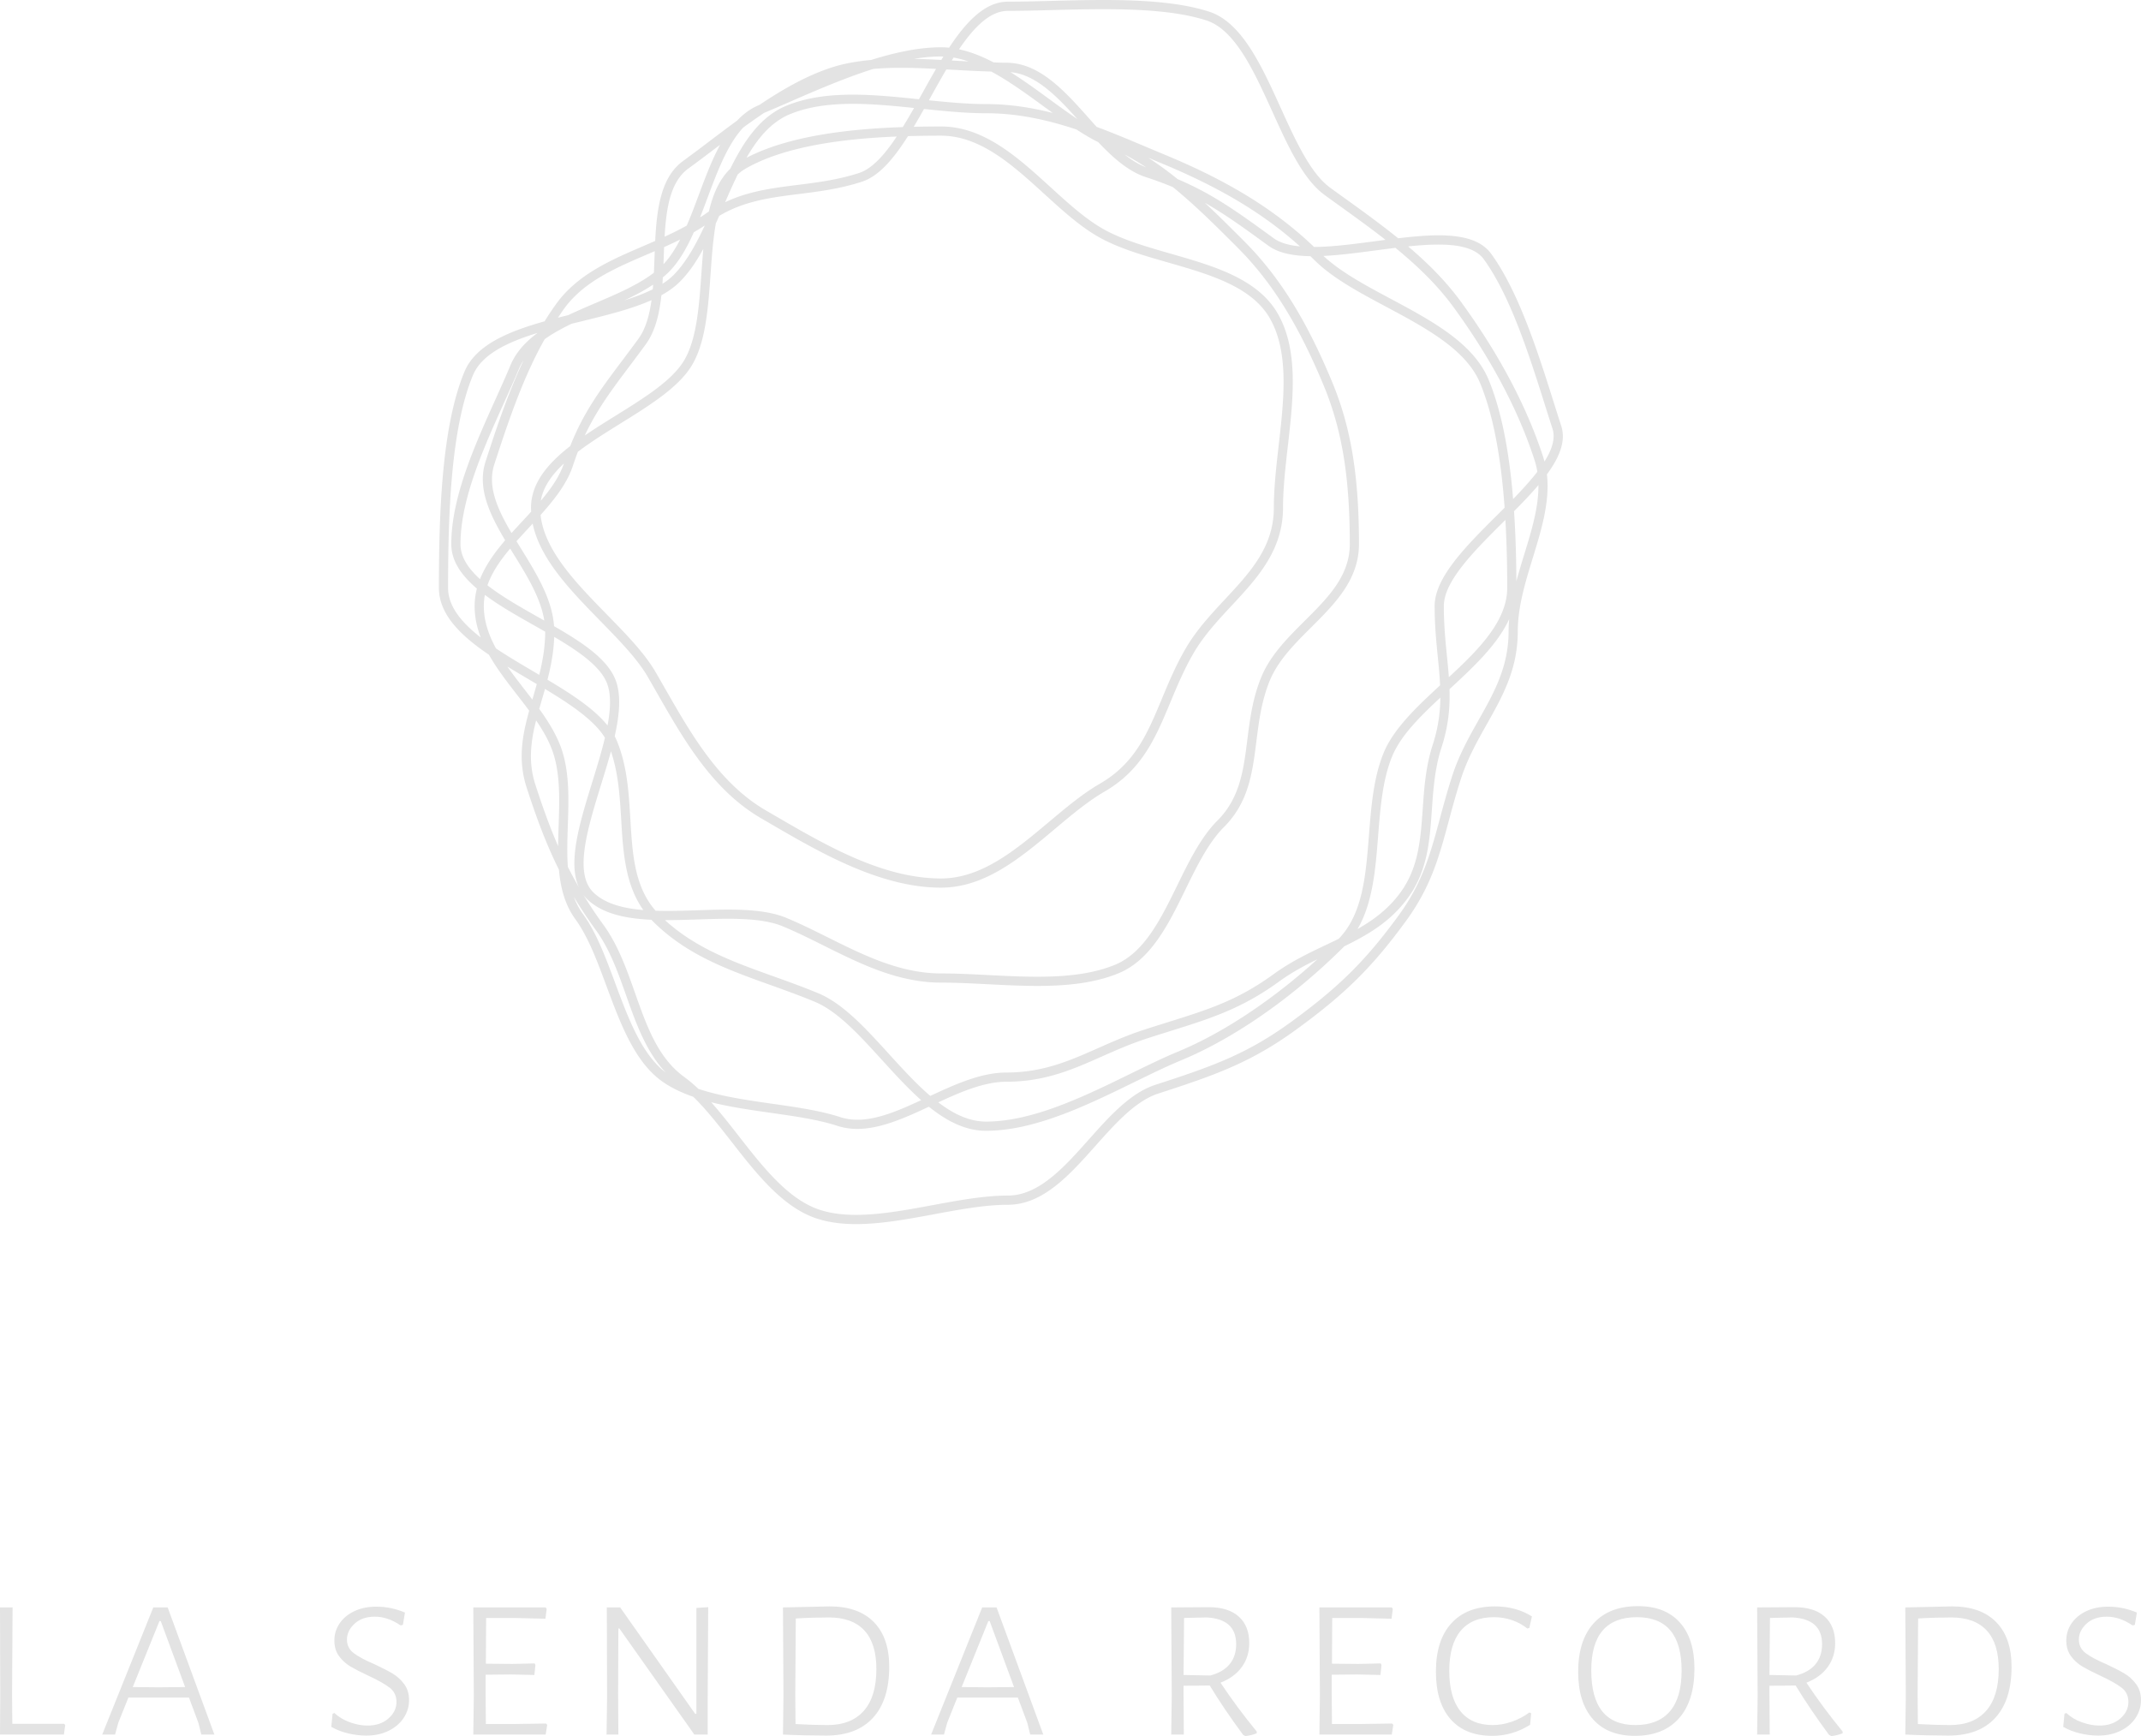 <svg viewBox="100.222 128.553 299.555 242.893" width="5000" height="4054.236" xmlns="http://www.w3.org/2000/svg" xmlns:xlink="http://www.w3.org/1999/xlink" preserveAspectRatio="none"><defs></defs><style>.a39oUp-7FXrcolor {fill:#E3E3E3;fill-opacity:1;}.aopITtYsxpfcolors-0 {fill:#E3E3E3;fill-opacity:1;}.aopITtYsxpfcolors-1 {fill:#434343;fill-opacity:1;}.aopITtYsxpfcolors-2 {fill:#808080;fill-opacity:1;}.icon3-str {stroke:#808080;stroke-opacity:1;}</style><defs>
      <filter
        x="100.222"
        y="128.553"
        width="299.555"
        height="242.893"
        id="global"
        filterUnits="userSpaceOnUse"
        primitiveUnits="userSpaceOnUse"
        color-interpolation-filters="sRGB">
        <feColorMatrix
                        type="matrix"
                        values="0.333 0.333 0.333 0 0 0.333 0.333 0.333 0 0 0.333 0.333 0.333 0 0 0 0 0 1 0"/>
      </filter></defs><g filter="url(#global)"><g opacity="1" transform="rotate(0 161.631 128.553)">
<svg width="157.255" height="171.26" x="161.631" y="128.553" version="1.1" preserveAspectRatio="none" viewBox="21.256 11.236 158.982 173.141">
  <g transform="matrix(1 0 0 1 0 0)"><g><path data-color="1" d="M180.006 71.466a399.634 399.634 0 0 1-1.048-3.291c-2.201-6.975-4.94-15.655-8.858-21.04-2.22-3.049-7.343-2.888-13.154-2.197-2.387-1.927-4.875-3.731-7.336-5.502-.765-.55-1.529-1.1-2.289-1.653-2.79-2.03-4.926-6.737-6.992-11.29-2.7-5.95-5.493-12.103-10.117-13.604-6.008-1.952-14.712-1.725-22.389-1.526-2.169.056-4.217.109-6.082.109-3.218 0-5.882 2.808-8.324 6.513a11.425 11.425 0 0 0-1.14-.062c-3.106 0-6.484.729-9.866 1.791-1.969.179-3.868.502-5.631 1.074-3.461 1.124-6.884 3.07-10.163 5.273l-.067.029c-1.199.497-2.221 1.262-3.118 2.209a266.38 266.38 0 0 0-3.992 2.983 243.978 243.978 0 0 1-3.65 2.729c-3.115 2.267-3.709 6.689-3.939 11.303-.527.23-1.056.461-1.58.686-4.602 1.974-9.36 4.014-12.366 8.145-.6.824-1.163 1.675-1.702 2.541-5.187 1.456-9.775 3.372-11.338 7.142-3.18 7.67-3.609 19.753-3.609 30.562 0 3.765 3.097 6.754 7.083 9.461 1.118 1.978 2.563 3.844 3.987 5.678.583.751 1.155 1.491 1.701 2.228-.976 3.52-1.629 6.966-.357 10.886 1.394 4.295 2.763 7.992 4.565 11.606.226 2.55.839 4.964 2.329 7.011 1.811 2.489 3.08 5.905 4.423 9.521 1.927 5.189 3.92 10.553 7.745 13.337 1.315.957 2.851 1.674 4.506 2.253 1.822 1.771 3.561 3.992 5.372 6.311 3.59 4.598 7.302 9.353 12.137 10.922 1.713.556 3.575.773 5.525.773 3.517 0 7.318-.705 11.041-1.395 3.55-.658 7.221-1.339 10.429-1.339 4.963 0 8.743-4.243 12.398-8.346 2.775-3.114 5.645-6.335 8.853-7.377 8.174-2.653 13.115-4.386 19.625-9.123 6.837-4.976 10.741-8.848 15.47-15.346 3.521-4.839 4.675-9.123 6.01-14.084.51-1.898 1.039-3.86 1.739-6.016.922-2.839 2.301-5.289 3.635-7.659 2.258-4.011 4.391-7.799 4.391-13.17 0-3.464 1.088-7.003 2.14-10.426 1.198-3.9 2.425-7.908 1.982-11.762 1.768-2.405 2.723-4.707 2.021-6.868zM101.74 12.773c1.882 0 3.939-.053 6.116-.11 2.395-.063 4.891-.127 7.369-.127 5.356 0 10.622.303 14.589 1.586 4.078 1.324 6.75 7.212 9.334 12.905 2.234 4.923 4.344 9.573 7.411 11.804.761.554 1.527 1.105 2.294 1.657 2.107 1.517 4.238 3.054 6.302 4.673-.495.064-.992.13-1.492.196-2.979.396-6.007.796-8.612.811-5.489-5.237-12.039-9.284-21.047-13.019-.89-.368-1.777-.743-2.666-1.118-2.314-.977-4.655-1.963-7.047-2.85-.336-.373-.671-.749-1.003-1.123-3.475-3.907-7.068-7.948-11.758-7.948-.59 0-1.204-.029-1.806-.045-1.618-.849-3.252-1.505-4.899-1.855 2.132-3.141 4.392-5.437 6.915-5.437zm69.15 71.382c-4.32 4.303-8.787 8.752-8.787 12.808 0 2.712.229 5.005.451 7.223.137 1.37.262 2.679.323 3.982-3.262 3.01-6.563 6.122-7.973 9.522-1.451 3.501-1.777 7.658-2.092 11.678-.448 5.727-.878 11.135-4.278 14.658-.549.267-1.103.533-1.663.798-2.505 1.188-5.094 2.417-7.532 4.191-5.113 3.72-9.264 5.019-15.009 6.816-1.057.331-2.161.677-3.326 1.055-2.387.775-4.483 1.704-6.509 2.602-4.006 1.774-7.789 3.451-12.964 3.451-3.567 0-7.222 1.654-10.769 3.308-2.001-1.712-3.934-3.833-5.838-5.925-3.344-3.673-6.503-7.144-10.03-8.607-2.123-.88-4.242-1.64-6.292-2.375-5.628-2.019-10.961-3.934-15.374-7.96 1.532.008 3.102-.044 4.659-.095 4.399-.144 8.948-.295 12 .971 1.945.806 3.918 1.789 5.827 2.74 5.156 2.569 10.489 5.225 16.565 5.225 2.127 0 4.307.111 6.617.229 2.333.119 4.694.239 7.013.239 4.101 0 8.069-.377 11.509-1.803 4.579-1.899 7.052-6.957 9.444-11.849 1.591-3.253 3.235-6.616 5.438-8.818 3.503-3.503 4.031-7.701 4.591-12.144.356-2.83.725-5.757 1.91-8.614 1.179-2.845 3.545-5.203 5.834-7.483 3.325-3.313 6.764-6.739 6.764-11.783 0-9.661-1.133-16.515-3.789-22.919-3.66-8.827-7.506-14.977-12.471-19.943l-.186-.186c-1.754-1.755-3.527-3.528-5.362-5.231 2.888 1.636 5.523 3.55 8.751 5.9l.222.161c1.466 1.067 3.539 1.458 5.963 1.494.174.169.349.335.521.506 2.581 2.58 6.295 4.565 10.228 6.668 5.55 2.968 11.289 6.036 13.259 10.787 1.774 4.277 2.921 10.09 3.465 17.613-.369.371-.74.741-1.11 1.11zm1.22.618c.172 2.955.26 6.152.26 9.614 0 4.693-4.055 8.743-8.255 12.636-.07-.972-.167-1.952-.268-2.966-.219-2.187-.445-4.448-.445-7.094 0-3.516 4.272-7.771 8.404-11.887l.304-.303zm-9.199 25.138c-.022 2.093-.289 4.233-1.073 6.649-1 3.081-1.215 6.151-1.423 9.121-.298 4.25-.579 8.263-3.137 11.778-1.685 2.315-3.778 3.877-6.078 5.182 2.165-3.705 2.543-8.5 2.909-13.169.307-3.919.624-7.971 1.997-11.281 1.191-2.874 3.848-5.53 6.805-8.28zm-17.393 37.005c-6.314 5.747-13.339 10.422-19.71 13.064-2.152.893-4.431 2.007-6.845 3.188-6.432 3.146-13.723 6.71-20.326 6.71-2.365 0-4.597-1.087-6.744-2.721 3.235-1.5 6.541-2.917 9.639-2.917 5.45 0 9.356-1.731 13.491-3.563 1.996-.885 4.06-1.8 6.383-2.554 1.16-.377 2.26-.721 3.313-1.05 5.642-1.766 10.099-3.16 15.385-7.007 1.736-1.262 3.578-2.249 5.414-3.15zm-99.927-29.411c1.053 3.078 1.261 6.438 1.453 9.699.264 4.485.54 9.101 3.131 12.752-2.933-.244-5.486-.914-7.115-2.543-2.718-2.718-.753-9.078 1.146-15.227.483-1.563.968-3.14 1.385-4.681zm-.479-3.651c-1.888-2.358-5.038-4.408-8.5-6.475.491-1.903.877-3.894.957-6.058 3.404 2.004 6.445 4.102 7.421 6.456.648 1.565.566 3.69.122 6.077zm3.228 13.273c-.22-3.724-.447-7.575-1.916-11.117a7.655 7.655 0 0 0-.302-.635c.7-3.116.949-5.972.069-8.096-1.2-2.893-4.673-5.185-8.649-7.479-.258-3.79-2.461-7.395-4.621-10.886-.233-.376-.463-.75-.691-1.122.586-.658 1.197-1.315 1.815-1.98l.473-.511c1.036 5.025 5.369 9.464 9.579 13.772 2.689 2.753 5.23 5.354 6.718 7.925.402.697.802 1.396 1.203 2.097 3.909 6.84 7.952 13.912 14.883 17.922l1.385.805c6.865 3.995 15.409 8.967 23.993 8.967 6.216 0 11.24-4.217 16.099-8.296 2.414-2.026 4.693-3.939 7.063-5.31 5.304-3.068 7.236-7.703 9.281-12.609.94-2.255 1.912-4.587 3.257-6.912 1.456-2.516 3.473-4.682 5.423-6.776 3.567-3.83 7.255-7.791 7.255-13.825 0-2.756.346-5.781.68-8.708.764-6.691 1.555-13.611-1.441-18.788-2.849-4.925-9.093-6.717-15.131-8.449-3.426-.983-6.968-2-9.677-3.567-2.489-1.441-4.842-3.583-7.332-5.852-4.625-4.213-9.407-8.57-15.476-8.57-1.218 0-2.516.013-3.859.043.485-.812.969-1.656 1.454-2.518 2.934.305 5.94.601 8.763.601 4.498 0 8.727.948 12.796 2.297 1.044.681 2.071 1.292 3.085 1.793 2.079 2.201 4.267 4.144 6.731 4.945a49.02 49.02 0 0 1 3.823 1.411c3.158 2.566 6.087 5.49 8.963 8.367l.187.187c4.838 4.838 8.598 10.859 12.189 19.521 2.586 6.236 3.69 12.942 3.69 22.421 0 4.504-3.1 7.592-6.382 10.862-2.379 2.37-4.839 4.821-6.118 7.906-1.252 3.019-1.632 6.034-1.999 8.95-.532 4.216-1.033 8.198-4.22 11.386-2.356 2.356-4.049 5.819-5.687 9.168-2.286 4.674-4.649 9.508-8.774 11.218-5.116 2.122-11.645 1.788-17.96 1.468-2.224-.114-4.523-.231-6.683-.231-5.771 0-10.964-2.586-15.986-5.088-1.928-.96-3.922-1.953-5.908-2.777-2.266-.939-5.179-1.164-8.246-1.164-1.415 0-2.863.047-4.294.094-2.001.065-4.024.129-5.94.067-3-3.438-3.278-8.053-3.565-12.927zM30.627 87.654c-1.476 1.725-2.775 3.528-3.555 5.495-1.678-1.517-2.763-3.146-2.763-4.956 0-6.333 3.266-13.573 6.146-19.962.762-1.687 1.48-3.281 2.101-4.777.185-.446.417-.866.678-1.268-2.303 4.884-3.954 9.947-5.377 14.33-1.21 3.724.582 7.473 2.77 11.138zm.71 1.172l.478.774c1.901 3.071 3.849 6.232 4.349 9.412l-.766-.433c-2.595-1.464-5.224-2.954-7.275-4.557.635-1.83 1.811-3.525 3.214-5.196zm8.898-11.78c.216-.665.442-1.295.676-1.905 1.828-1.391 3.94-2.705 6.025-4.002 4.293-2.671 8.349-5.194 10.184-8.366 1.897-3.279 2.236-8.115 2.564-12.793.171-2.437.348-4.902.744-7.142.16-.354.32-.709.476-1.066 3.524-2.11 7.278-2.594 11.229-3.09 2.873-.36 5.844-.732 8.946-1.74 2.436-.79 4.521-3.283 6.529-6.452 1.635-.046 3.21-.063 4.671-.063 5.565 0 10.159 4.183 14.601 8.234 2.431 2.215 4.946 4.506 7.556 6.016 2.848 1.648 6.469 2.686 9.97 3.691 5.79 1.663 11.778 3.381 14.365 7.851 2.78 4.805 2.014 11.509 1.274 17.99-.338 2.962-.688 6.025-.688 8.855 0 5.522-3.355 9.125-6.907 12.939-2 2.147-4.067 4.367-5.597 7.012-1.388 2.397-2.376 4.769-3.332 7.062-2.043 4.902-3.808 9.135-8.732 11.984-2.467 1.427-4.789 3.376-7.247 5.439-4.68 3.927-9.52 7.989-15.263 7.989-8.234 0-16.258-4.67-23.339-8.79l-1.388-.806c-6.628-3.835-10.582-10.752-14.406-17.442-.402-.703-.803-1.405-1.207-2.102-1.57-2.713-4.165-5.371-6.914-8.184-4.352-4.455-8.844-9.053-9.388-14.091 1.964-2.186 3.769-4.474 4.598-7.028zm-4.565 5.019c.32-1.931 1.549-3.66 3.269-5.268-.637 1.859-1.832 3.571-3.269 5.268zm50.347-51.518c-1.699 2.553-3.463 4.551-5.338 5.16-2.985.97-5.894 1.334-8.707 1.687-3.551.446-6.949.878-10.227 2.445a100.657 100.657 0 0 1 1.774-3.919 6.212 6.212 0 0 1 1.072-.806c5.594-3.237 14.01-4.265 21.426-4.567zM64.76 33.556c1.593-2.773 3.502-5.069 6.127-6.157 2.679-1.112 5.724-1.474 8.921-1.474 2.817 0 5.751.283 8.655.583a84.42 84.42 0 0 1-1.593 2.705c-7.443.251-16.076 1.198-22.11 4.343zm42.936-8.229c-1.839-1.343-3.701-2.702-5.584-3.884 3.54.311 6.557 3.401 9.452 6.632-1.256-.844-2.545-1.781-3.868-2.748zm10.567 7.768a36.67 36.67 0 0 1 3.016 1.804c-1.036-.398-2.04-1.02-3.016-1.804zm3.314.443c.642.271 1.284.542 1.928.809 8.257 3.424 14.402 7.104 19.549 11.74-1.518-.144-2.808-.492-3.727-1.16l-.222-.162c-4.829-3.515-8.354-6.075-13.356-8.191a47.858 47.858 0 0 0-4.172-3.036zm-27.52-14.159c.7.119 1.401.306 2.103.544-.603-.033-1.19-.061-1.81-.097a102.05 102.05 0 0 0-.552-.031c.087-.139.173-.28.259-.416zm.221 1.744c1.77.103 3.455.183 5.111.234 2.532 1.362 5.059 3.204 7.542 5.018l1.15.839c-3.023-.769-6.154-1.258-9.443-1.258-2.584 0-5.351-.256-8.074-.536l.28-.503c.723-1.3 1.452-2.606 2.192-3.86.414.023.829.042 1.242.066zm-1.999-1.901c.113 0 .226.012.339.016-.098.158-.196.314-.293.474-1.284-.07-2.568-.123-3.846-.155 1.304-.213 2.578-.335 3.8-.335zM64.304 29.274a100.32 100.32 0 0 1 2.947-2.07 257.622 257.622 0 0 0 3.68-1.581c3.609-1.572 7.704-3.354 11.768-4.638a46.318 46.318 0 0 1 3.964-.158c1.617 0 3.264.069 4.912.153a200.15 200.15 0 0 0-1.866 3.305l-.552.99c-6.534-.682-13.273-1.355-18.767.924-3.664 1.519-5.991 4.982-7.92 8.907-1.55 1.498-2.456 3.619-3.024 6.047-.185.125-.371.248-.555.383-.222.161-.466.298-.695.451.359-.908.704-1.83 1.046-2.745 1.393-3.733 2.824-7.554 5.062-9.968zm-7.749 5.789c1.186-.863 2.412-1.791 3.67-2.743l.813-.615c-1.171 2.154-2.102 4.636-3.016 7.085-.548 1.468-1.104 2.953-1.711 4.357a44.743 44.743 0 0 1-3.128 1.568c.239-4.154.838-7.808 3.372-9.652zm-3.501 12.622c.018-.505.037-1.006.058-1.504.761-.339 1.519-.69 2.266-1.061-.692 1.345-1.462 2.545-2.36 3.488l.036-.923zm-.123 2.785c.298-.249.588-.503.855-.77 1.445-1.446 2.558-3.435 3.529-5.615a27.523 27.523 0 0 0 1.549-.957c-1.26 2.709-2.653 5.25-4.445 7.042a9.25 9.25 0 0 1-1.546 1.215c.022-.304.041-.608.058-.915zm-.202 2.525c1.002-.553 1.882-1.18 2.608-1.905 1.283-1.283 2.357-2.893 3.32-4.652a161.585 161.585 0 0 0-.268 3.45c-.317 4.53-.645 9.213-2.392 12.233-1.673 2.891-5.595 5.33-9.746 7.913-1.475.917-2.962 1.843-4.363 2.802 1.716-3.668 3.826-6.477 6.327-9.803.739-.982 1.511-2.008 2.314-3.112 1.328-1.825 1.909-4.273 2.2-6.926zm-1.222-.841c-1.188.591-2.543 1.1-3.995 1.558 1.438-.672 2.818-1.395 4.047-2.22a28.16 28.16 0 0 1-.052.662zm-12.551 2.754c2.796-3.843 7.183-5.724 11.827-7.715l1.005-.432-.033.876c-.026.725-.056 1.452-.091 2.176-2.223 1.707-5.229 2.998-8.162 4.247-1.322.563-2.655 1.133-3.938 1.746-.491.122-.98.246-1.467.371.285-.423.557-.853.859-1.269zm-2.737 4.299c1.137-.808 2.433-1.518 3.8-2.176.451-.112.903-.223 1.354-.333 3.638-.89 7.144-1.751 9.959-3.013-.297 2.132-.823 4.054-1.854 5.47-.799 1.099-1.567 2.119-2.302 3.097-2.994 3.981-5.439 7.238-7.348 12.081-3.192 2.483-5.544 5.258-5.544 8.727 0 .183.019.362.028.544-.4.439-.806.879-1.219 1.323-.523.563-1.048 1.129-1.564 1.702-1.989-3.373-3.448-6.598-2.436-9.713 2.186-6.732 4.203-12.524 7.126-17.709zM22.554 94.389c0-10.68.417-22.604 3.511-30.064 1.228-2.963 4.85-4.684 9.15-5.999-1.701 1.251-3.078 2.738-3.863 4.631-.612 1.477-1.327 3.062-2.084 4.741-2.934 6.508-6.26 13.883-6.26 20.496 0 2.41 1.456 4.45 3.622 6.292a9.891 9.891 0 0 0-.321 2.479c0 1.563.326 3.032.862 4.436-2.712-2.116-4.617-4.398-4.617-7.012zm5.055 2.575c0-.541.053-1.068.149-1.583 2.054 1.535 4.542 2.944 7 4.331.511.288 1.024.578 1.533.869-.006 2.173-.364 4.183-.843 6.109l-.747-.44c-1.833-1.079-3.683-2.169-5.37-3.298-1.031-1.89-1.722-3.867-1.722-5.988zm5.743 11.768c-.82-1.056-1.646-2.123-2.409-3.213 1.02.625 2.062 1.24 3.101 1.852l1.059.625a144.682 144.682 0 0 1-.629 2.195c-.372-.489-.747-.976-1.122-1.459zm4.842 19.187c-.033.997-.065 2-.073 2.999-1.181-2.705-2.192-5.528-3.215-8.681-1.038-3.198-.654-6.134.099-9.104 1.034 1.515 1.904 3.042 2.429 4.66.997 3.07.877 6.657.76 10.126zm1.299.044c.12-3.581.245-7.284-.823-10.572-.673-2.072-1.873-4.014-3.222-5.887.115-.402.232-.805.35-1.211.155-.531.31-1.068.462-1.608 3.596 2.162 6.951 4.412 8.481 6.902-.477 1.999-1.13 4.12-1.777 6.216-1.801 5.831-3.504 11.378-1.918 14.911a55.442 55.442 0 0 1-1.546-2.855c-.141-1.871-.076-3.859-.007-5.896zm6.712 22.365c-1.375-3.702-2.674-7.199-4.591-9.834a9.82 9.82 0 0 1-1.258-2.382 63.796 63.796 0 0 0 3.135 4.725c1.943 2.67 3.132 6.033 4.281 9.285 1.376 3.896 2.813 7.885 5.558 10.813-3.401-2.595-5.295-7.68-7.125-12.607zm9.74 13.227c-3.706-2.697-5.28-7.152-6.947-11.869-1.181-3.341-2.401-6.795-4.456-9.618a62.95 62.95 0 0 1-2.839-4.248c.136.177.275.352.437.513 2.14 2.139 5.471 2.831 9.18 3 .061.064.116.131.179.195 4.769 4.769 10.548 6.842 16.666 9.037 2.035.73 4.139 1.485 6.232 2.353 3.259 1.351 6.323 4.718 9.566 8.281 1.794 1.971 3.613 3.963 5.509 5.648-4.105 1.903-7.983 3.521-11.429 2.402-2.865-.929-6.177-1.402-9.683-1.901-3.595-.512-7.26-1.047-10.407-2.103a19.874 19.874 0 0 0-2.008-1.69zm116.619-63.036c0 5.03-2.052 8.674-4.224 12.532-1.365 2.426-2.778 4.934-3.739 7.895-.71 2.188-1.243 4.167-1.758 6.08-1.302 4.836-2.426 9.012-5.806 13.656-4.64 6.374-8.471 10.175-15.184 15.061-6.35 4.622-11.213 6.325-19.261 8.938-3.544 1.15-6.532 4.505-9.422 7.749-3.465 3.888-7.047 7.909-11.428 7.909-3.327 0-7.059.692-10.667 1.361-5.623 1.043-11.438 2.121-15.926.664-4.457-1.447-8.045-6.042-11.514-10.485-1.302-1.667-2.567-3.284-3.863-4.737 2.675.676 5.564 1.089 8.405 1.494 3.449.492 6.707.955 9.465 1.851a8.975 8.975 0 0 0 2.791.426c3.285 0 6.746-1.56 10.132-3.139 2.504 2.018 5.155 3.406 8.072 3.406 6.903 0 14.338-3.636 20.899-6.842 2.395-1.171 4.657-2.277 6.772-3.154 7.514-3.116 15.906-8.985 23.023-16.102 3.401-1.667 6.556-3.502 8.998-6.857 2.779-3.817 3.072-8.012 3.383-12.453.202-2.892.411-5.882 1.362-8.81.992-3.055 1.212-5.662 1.132-8.249 3.37-3.108 6.793-6.297 8.444-9.917-.05.574-.086 1.148-.086 1.723zm-2.828-35.582c-2.148-5.181-8.096-8.361-13.847-11.436-3.642-1.947-7.081-3.797-9.512-6.064 2.31-.111 4.852-.446 7.459-.792a270.14 270.14 0 0 1 2.719-.352c3.063 2.509 5.925 5.235 8.241 8.418 5.3 7.282 9.148 14.551 11.438 21.604.177.544.305 1.093.395 1.647-.966 1.257-2.154 2.555-3.426 3.863-.587-7.123-1.734-12.708-3.467-16.888zm5.025 24.774a111.903 111.903 0 0 0-1.097 3.735c-.017-3.57-.126-6.867-.331-9.899 1.243-1.253 2.425-2.487 3.451-3.697.036 3.143-.969 6.433-2.023 9.861zm2.708-13.795c-2.332-7.183-6.243-14.573-11.624-21.968-2.148-2.952-4.726-5.512-7.493-7.859 4.775-.496 9.037-.473 10.699 1.811 3.793 5.213 6.497 13.781 8.669 20.666.362 1.15.712 2.257 1.051 3.302.448 1.379-.07 2.962-1.131 4.652-.054-.202-.106-.404-.171-.604z" class="aopITtYsxpfcolors-0"></path></g></g>
</svg>
</g><g opacity="1" transform="rotate(0 100.222 353.264)">
<svg width="299.555" height="18.183" x="100.222" y="353.264" version="1.1" preserveAspectRatio="none" viewBox="3.88 -20 333.663 20.24">
  <g transform="matrix(1 0 0 1 0 0)" class="a39oUp-7FXrcolor"><path id="id-39oUp-7FXr16" d="M13.88-1.68L14.04-1.48L13.84 0L3.88 0L3.92-6L3.88-19.80L5.84-19.80L5.76-6.16L5.80-1.68L13.88-1.68Z M30.01-19.80L37.29 0L35.25 0L34.81-1.80L33.33-5.76L23.89-5.76L22.33-1.88L21.81 0L19.81 0L27.77-19.80L30.01-19.80ZM28.57-7.36L32.73-7.40L28.93-17.68L28.73-17.68L24.57-7.40L28.57-7.36Z M62.51-19.92Q64.83-19.92 66.99-19L66.99-19L66.67-17.08L66.31-17Q64.31-18.36 62.31-18.36L62.31-18.36Q60.31-18.36 59.13-17.26Q57.95-16.16 57.95-14.80L57.95-14.80Q57.95-13.48 59.01-12.68Q60.07-11.88 62.23-10.96L62.23-10.96Q64.03-10.12 65.07-9.50Q66.11-8.88 66.87-7.86Q67.63-6.84 67.63-5.36L67.63-5.36Q67.63-3.88 66.81-2.62Q65.99-1.36 64.47-0.60Q62.95 0.16 60.95 0.16L60.95 0.16Q59.59 0.16 58.15-0.18Q56.71-0.52 55.51-1.20L55.51-1.20L55.71-3.24L55.99-3.36Q57.03-2.40 58.45-1.90Q59.87-1.40 61.15-1.40L61.15-1.40Q63.15-1.40 64.41-2.50Q65.67-3.60 65.67-5.08L65.67-5.08Q65.67-6.48 64.61-7.30Q63.55-8.12 61.31-9.16L61.31-9.16Q59.59-9.96 58.53-10.58Q57.47-11.20 56.73-12.20Q55.99-13.20 55.99-14.64L55.99-14.64Q55.99-16.12 56.81-17.32Q57.63-18.52 59.11-19.22Q60.59-19.92 62.51-19.92L62.51-19.92Z M88.96-1.72L89.16-1.52L88.92 0L77.64 0L77.72-6L77.64-19.80L88.92-19.80L89.08-19.56L88.88-18.04L83.96-18.16L79.64-18.16L79.60-11.04L83.68-11L87.20-11.08L87.32-10.84L87.16-9.28L83.52-9.36L79.56-9.32L79.56-6.16L79.60-1.64L83.68-1.64L88.96-1.72Z M114.25-19.84L114.17-5.72L114.17 0L112.09 0L100.41-16.52L100.25-16.52L100.21-6.40L100.25 0L98.41 0L98.49-5.84L98.45-19.80L100.53-19.80L112.21-3.24L112.41-3.24L112.41-19.72L114.25-19.84Z M133.18-19.96Q137.66-19.96 140.06-17.52Q142.46-15.08 142.46-10.56L142.46-10.56Q142.46-5.36 139.92-2.60Q137.38 0.16 132.62 0.16L132.62 0.16Q131.34 0.16 129.42 0.12Q127.50 0.08 125.90 0L125.90 0L125.98-6L125.90-19.80L133.18-19.96ZM132.86-1.48Q136.54-1.48 138.50-3.70Q140.46-5.92 140.46-10.20L140.46-10.20Q140.46-14.20 138.58-16.22Q136.70-18.24 133.06-18.24L133.06-18.24Q132.14-18.24 130.66-18.20Q129.18-18.16 127.90-18.08L127.90-18.08L127.82-6.16L127.86-1.64Q130.58-1.48 132.86-1.48L132.86-1.48Z M159.19-19.80L166.47 0L164.43 0L163.99-1.80L162.51-5.76L153.07-5.76L151.51-1.88L150.99 0L148.99 0L156.95-19.80L159.19-19.80ZM157.75-7.36L161.91-7.40L158.11-17.68L157.91-17.68L153.75-7.40L157.75-7.36Z M194.09-8.08Q196.61-4.28 199.73-0.48L199.73-0.48L199.73-0.20Q198.97 0.12 197.97 0.24L197.97 0.24L197.61 0.04Q194.65-3.96 192.41-7.64L192.41-7.64L188.33-7.60L188.33-6.16L188.37 0L186.41 0L186.49-6L186.41-19.80L192.25-19.84Q195.29-19.84 196.93-18.38Q198.57-16.92 198.57-14.24L198.57-14.24Q198.57-12.12 197.41-10.52Q196.25-8.92 194.09-8.08L194.09-8.08ZM188.41-18.16L188.33-9.28L192.49-9.20Q194.49-9.72 195.51-10.96Q196.53-12.20 196.53-14.08L196.53-14.08Q196.53-18 191.93-18.24L191.93-18.24L188.41-18.16Z M220.82-1.72L221.02-1.52L220.78 0L209.50 0L209.58-6L209.50-19.80L220.78-19.80L220.94-19.56L220.74-18.04L215.82-18.16L211.50-18.16L211.46-11.04L215.54-11L219.06-11.08L219.18-10.84L219.02-9.28L215.38-9.36L211.42-9.32L211.42-6.16L211.46-1.64L215.54-1.64L220.82-1.72Z M236.86-19.96Q240.14-19.96 242.62-18.40L242.62-18.40L242.22-16.60L241.90-16.52Q240.86-17.36 239.52-17.82Q238.18-18.28 236.70-18.28L236.70-18.28Q233.30-18.28 231.52-16.16Q229.74-14.04 229.74-9.92L229.74-9.92Q229.74-5.80 231.48-3.64Q233.22-1.48 236.50-1.48L236.50-1.48Q237.98-1.48 239.48-2Q240.98-2.52 242.22-3.44L242.22-3.44L242.50-3.32L242.34-1.52Q239.58 0.20 236.46 0.20L236.46 0.20Q232.22 0.20 229.94-2.40Q227.66-5 227.66-9.80L227.66-9.80Q227.66-14.68 230.06-17.32Q232.46-19.96 236.86-19.96L236.86-19.96Z M259.15-20Q263.39-20 265.67-17.46Q267.95-14.92 267.95-10.28L267.95-10.28Q267.95-5.24 265.53-2.52Q263.11 0.20 258.67 0.20L258.67 0.20Q254.43 0.20 252.13-2.40Q249.83-5 249.83-9.76L249.83-9.76Q249.83-14.68 252.25-17.34Q254.67-20 259.15-20L259.15-20ZM258.99-18.28Q251.87-18.28 251.87-10L251.87-10Q251.87-1.48 258.75-1.48L258.75-1.48Q262.27-1.48 264.11-3.60Q265.95-5.72 265.95-9.96L265.95-9.96Q265.95-18.28 258.99-18.28L258.99-18.28Z M285.40-8.08Q287.92-4.28 291.04-0.48L291.04-0.48L291.04-0.20Q290.28 0.12 289.28 0.24L289.28 0.24L288.92 0.04Q285.96-3.96 283.72-7.64L283.72-7.64L279.64-7.60L279.64-6.16L279.68 0L277.72 0L277.80-6L277.72-19.80L283.56-19.84Q286.60-19.84 288.24-18.38Q289.88-16.92 289.88-14.24L289.88-14.24Q289.88-12.12 288.72-10.52Q287.56-8.92 285.40-8.08L285.40-8.08ZM279.72-18.16L279.64-9.28L283.80-9.20Q285.80-9.72 286.82-10.96Q287.84-12.20 287.84-14.08L287.84-14.08Q287.84-18 283.24-18.24L283.24-18.24L279.72-18.16Z M308.09-19.96Q312.57-19.96 314.97-17.52Q317.37-15.08 317.37-10.56L317.37-10.56Q317.37-5.36 314.83-2.60Q312.29 0.16 307.53 0.16L307.53 0.16Q306.25 0.16 304.33 0.12Q302.41 0.08 300.81 0L300.81 0L300.89-6L300.81-19.80L308.09-19.96ZM307.77-1.48Q311.45-1.48 313.41-3.70Q315.37-5.92 315.37-10.20L315.37-10.20Q315.37-14.20 313.49-16.22Q311.61-18.24 307.97-18.24L307.97-18.24Q307.05-18.24 305.57-18.20Q304.09-18.16 302.81-18.08L302.81-18.08L302.73-6.16L302.77-1.64Q305.49-1.48 307.77-1.48L307.77-1.48Z M332.42-19.92Q334.74-19.92 336.90-19L336.90-19L336.58-17.08L336.22-17Q334.22-18.36 332.22-18.36L332.22-18.36Q330.22-18.36 329.04-17.26Q327.86-16.16 327.86-14.80L327.86-14.80Q327.86-13.48 328.92-12.68Q329.98-11.88 332.14-10.96L332.14-10.96Q333.94-10.12 334.98-9.50Q336.02-8.88 336.78-7.86Q337.54-6.84 337.54-5.36L337.54-5.36Q337.54-3.88 336.72-2.62Q335.90-1.36 334.38-0.60Q332.86 0.16 330.86 0.16L330.86 0.16Q329.50 0.16 328.06-0.18Q326.62-0.52 325.42-1.20L325.42-1.20L325.62-3.24L325.90-3.36Q326.94-2.40 328.36-1.90Q329.78-1.40 331.06-1.40L331.06-1.40Q333.06-1.40 334.32-2.50Q335.58-3.60 335.58-5.08L335.58-5.08Q335.58-6.48 334.52-7.30Q333.46-8.12 331.22-9.16L331.22-9.16Q329.50-9.96 328.44-10.58Q327.38-11.20 326.64-12.20Q325.90-13.20 325.90-14.64L325.90-14.64Q325.90-16.12 326.72-17.32Q327.54-18.52 329.02-19.22Q330.50-19.92 332.42-19.92L332.42-19.92Z"/></g>
</svg>
</g></g></svg>